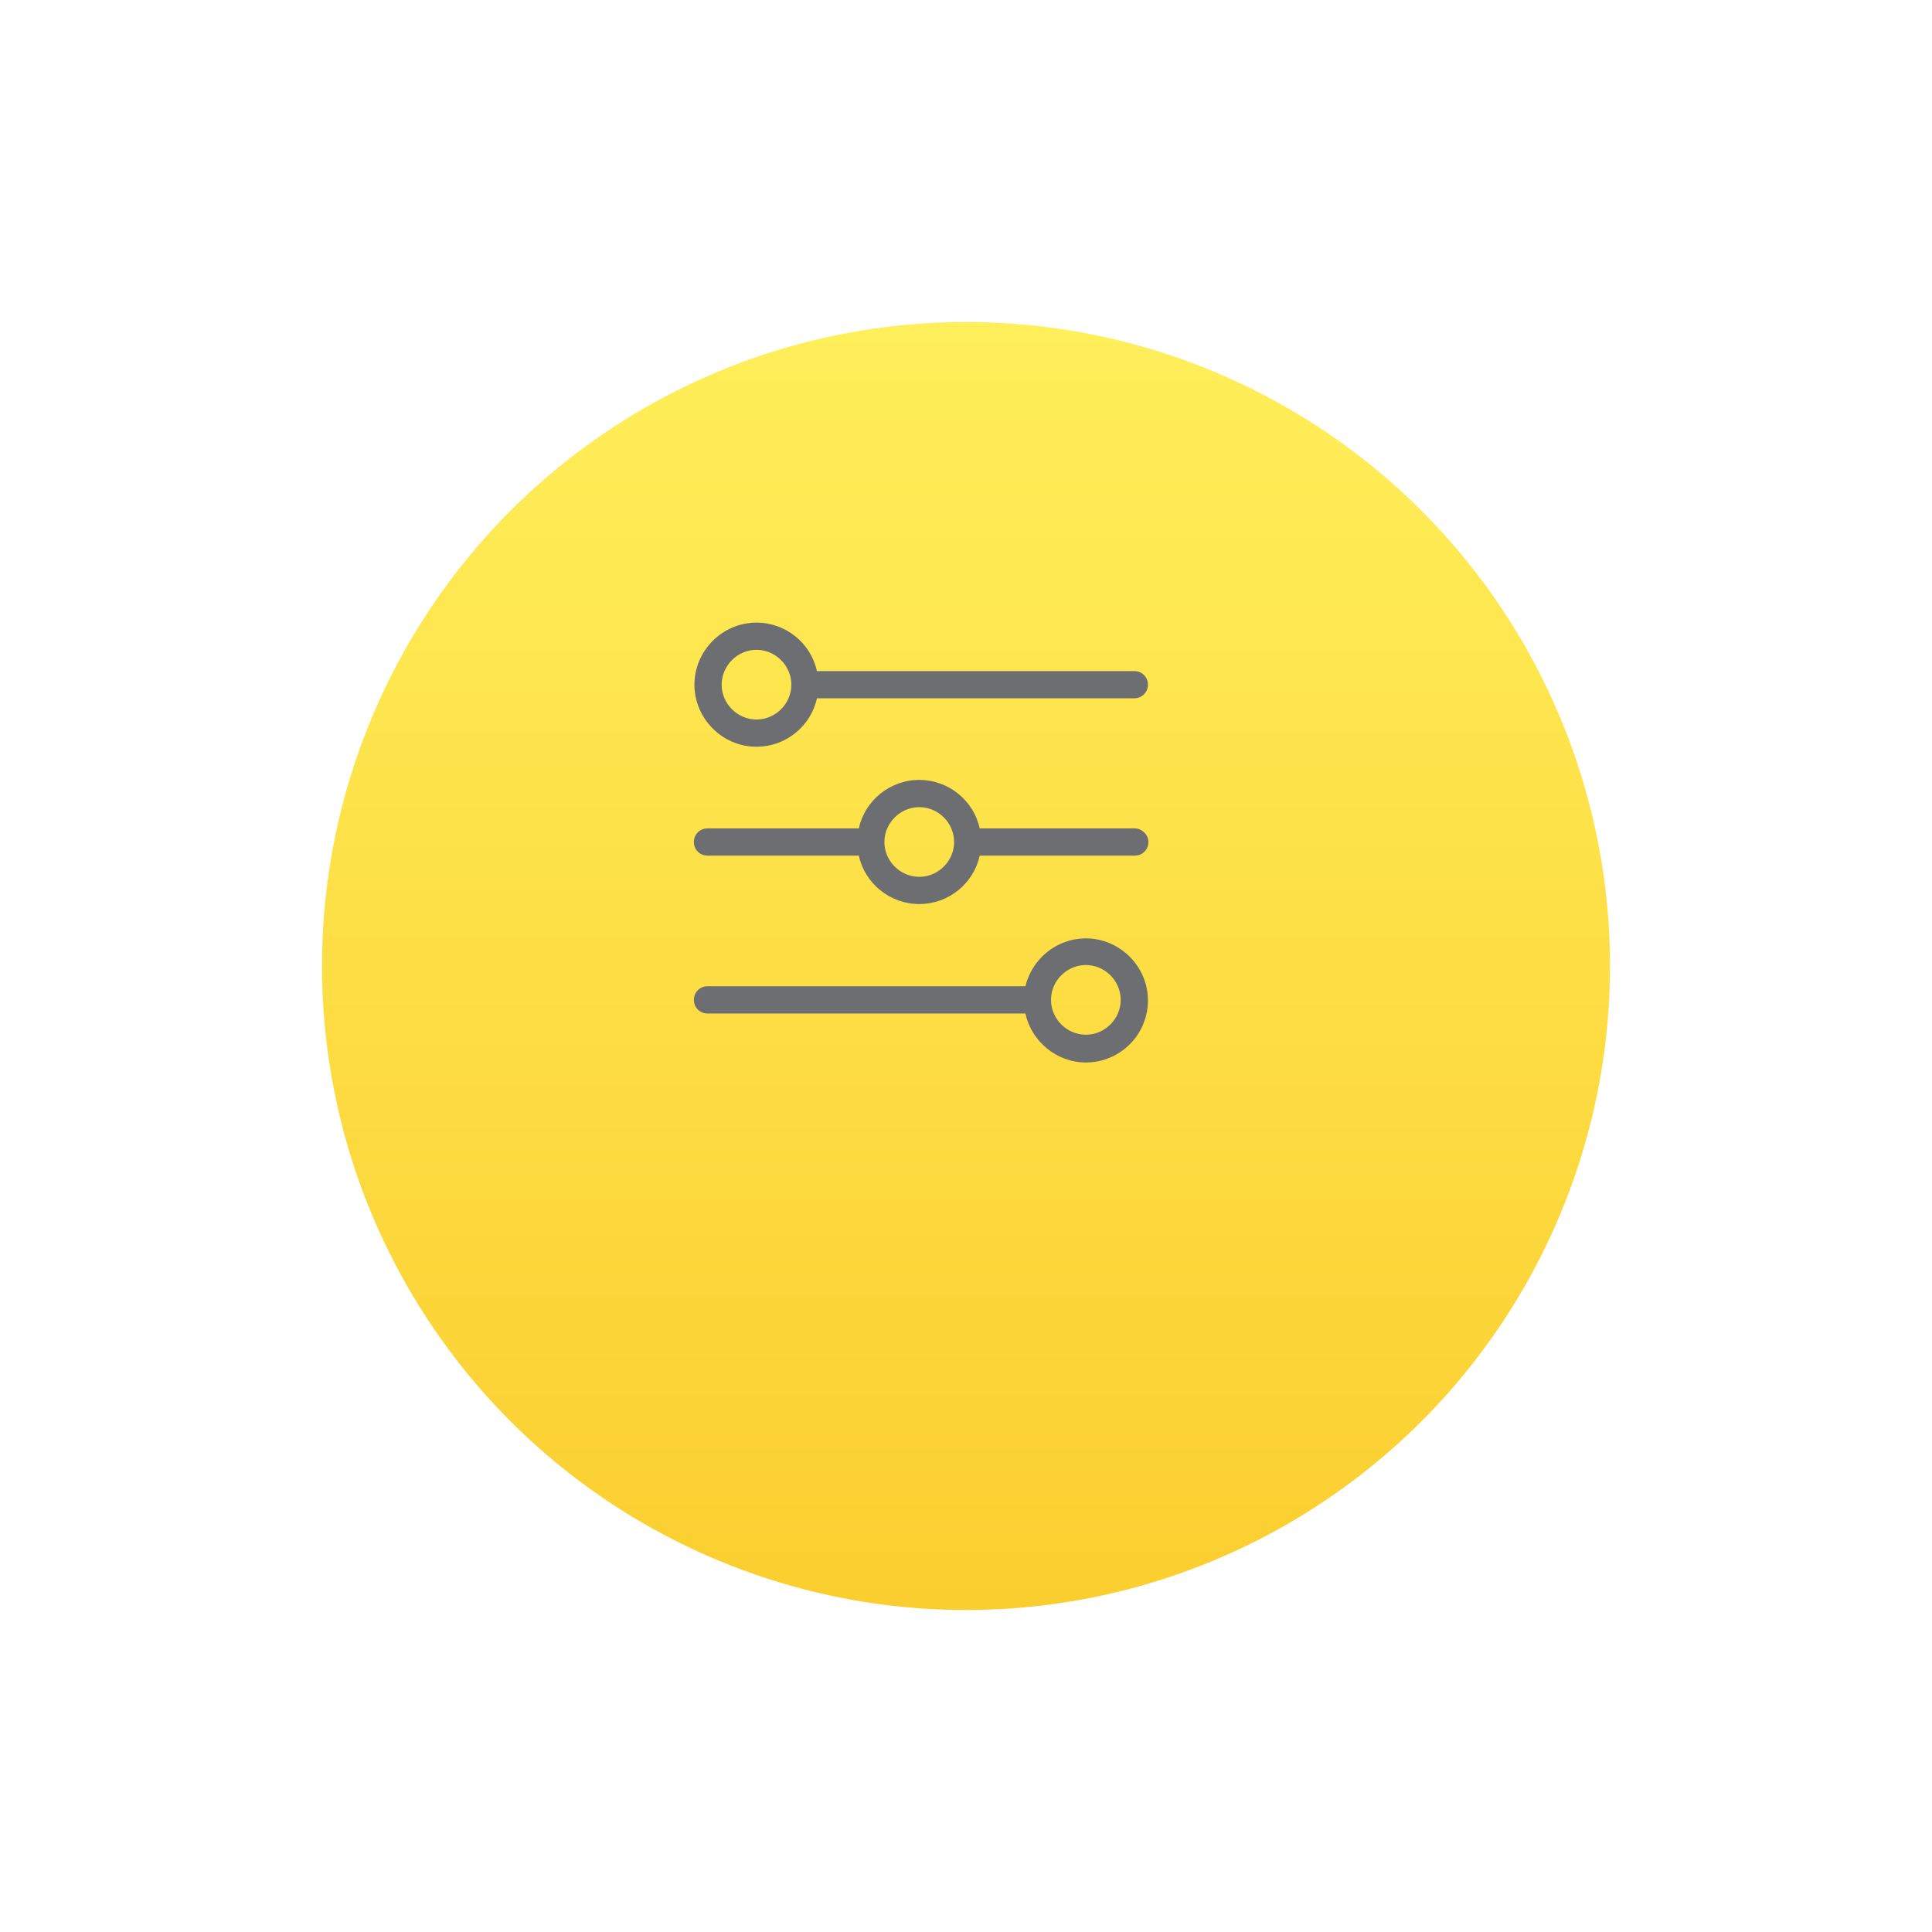 <svg width="60" height="60" viewBox="0 0 60 60" fill="none" xmlns="http://www.w3.org/2000/svg">
<g filter="url(#filter0_d)">
<circle cx="29" cy="26" r="20" fill="url(#paint0_linear)"/>
</g>
<path d="M35.244 25.726H30.425C30.239 24.864 29.462 24.221 28.549 24.221C27.636 24.221 26.858 24.864 26.672 25.726H21.971C21.735 25.726 21.549 25.912 21.549 26.149C21.549 26.386 21.735 26.572 21.971 26.572H26.672C26.858 27.434 27.636 28.076 28.549 28.076C29.462 28.076 30.239 27.434 30.425 26.572H35.244C35.48 26.572 35.666 26.386 35.666 26.149C35.666 25.929 35.464 25.726 35.244 25.726ZM28.549 27.231C27.957 27.231 27.466 26.741 27.466 26.149C27.466 25.557 27.957 25.067 28.549 25.067C29.14 25.067 29.631 25.557 29.631 26.149C29.631 26.741 29.14 27.231 28.549 27.231Z" fill="#6D6E71"/>
<path d="M23.494 23.191C24.407 23.191 25.184 22.548 25.37 21.686H35.227C35.464 21.686 35.65 21.5 35.65 21.263C35.65 21.027 35.464 20.841 35.227 20.841H25.37C25.184 19.978 24.407 19.336 23.494 19.336C22.428 19.336 21.566 20.215 21.566 21.263C21.566 22.312 22.428 23.191 23.494 23.191ZM23.494 20.181C24.085 20.181 24.576 20.672 24.576 21.263C24.576 21.855 24.085 22.345 23.494 22.345C22.902 22.345 22.412 21.855 22.412 21.263C22.412 20.672 22.902 20.181 23.494 20.181Z" fill="#6D6E71"/>
<path d="M33.722 29.142C32.809 29.142 32.048 29.784 31.845 30.629H21.971C21.735 30.629 21.549 30.815 21.549 31.052C21.549 31.289 21.735 31.475 21.971 31.475H31.845C32.031 32.337 32.809 32.996 33.722 32.996C34.787 32.996 35.65 32.134 35.65 31.069C35.65 30.004 34.77 29.142 33.722 29.142ZM33.722 32.134C33.13 32.134 32.64 31.644 32.64 31.052C32.64 30.46 33.13 29.97 33.722 29.97C34.314 29.97 34.804 30.46 34.804 31.052C34.804 31.644 34.314 32.134 33.722 32.134Z" fill="#6D6E71"/>
<defs>
<filter id="filter0_d" x="0" y="0" width="60" height="60" filterUnits="userSpaceOnUse" color-interpolation-filters="sRGB">
<feFlood flood-opacity="0" result="BackgroundImageFix"/>
<feColorMatrix in="SourceAlpha" type="matrix" values="0 0 0 0 0 0 0 0 0 0 0 0 0 0 0 0 0 0 127 0"/>
<feOffset dx="1" dy="4"/>
<feGaussianBlur stdDeviation="5"/>
<feColorMatrix type="matrix" values="0 0 0 0 0 0 0 0 0 0 0 0 0 0 0 0 0 0 0.1 0"/>
<feBlend mode="normal" in2="BackgroundImageFix" result="effect1_dropShadow"/>
<feBlend mode="normal" in="SourceGraphic" in2="effect1_dropShadow" result="shape"/>
</filter>
<linearGradient id="paint0_linear" x1="29" y1="6" x2="29" y2="46" gradientUnits="userSpaceOnUse">
<stop stop-color="#FFEF5A"/>
<stop offset="1" stop-color="#FBCE2F"/>
</linearGradient>
</defs>
</svg>
